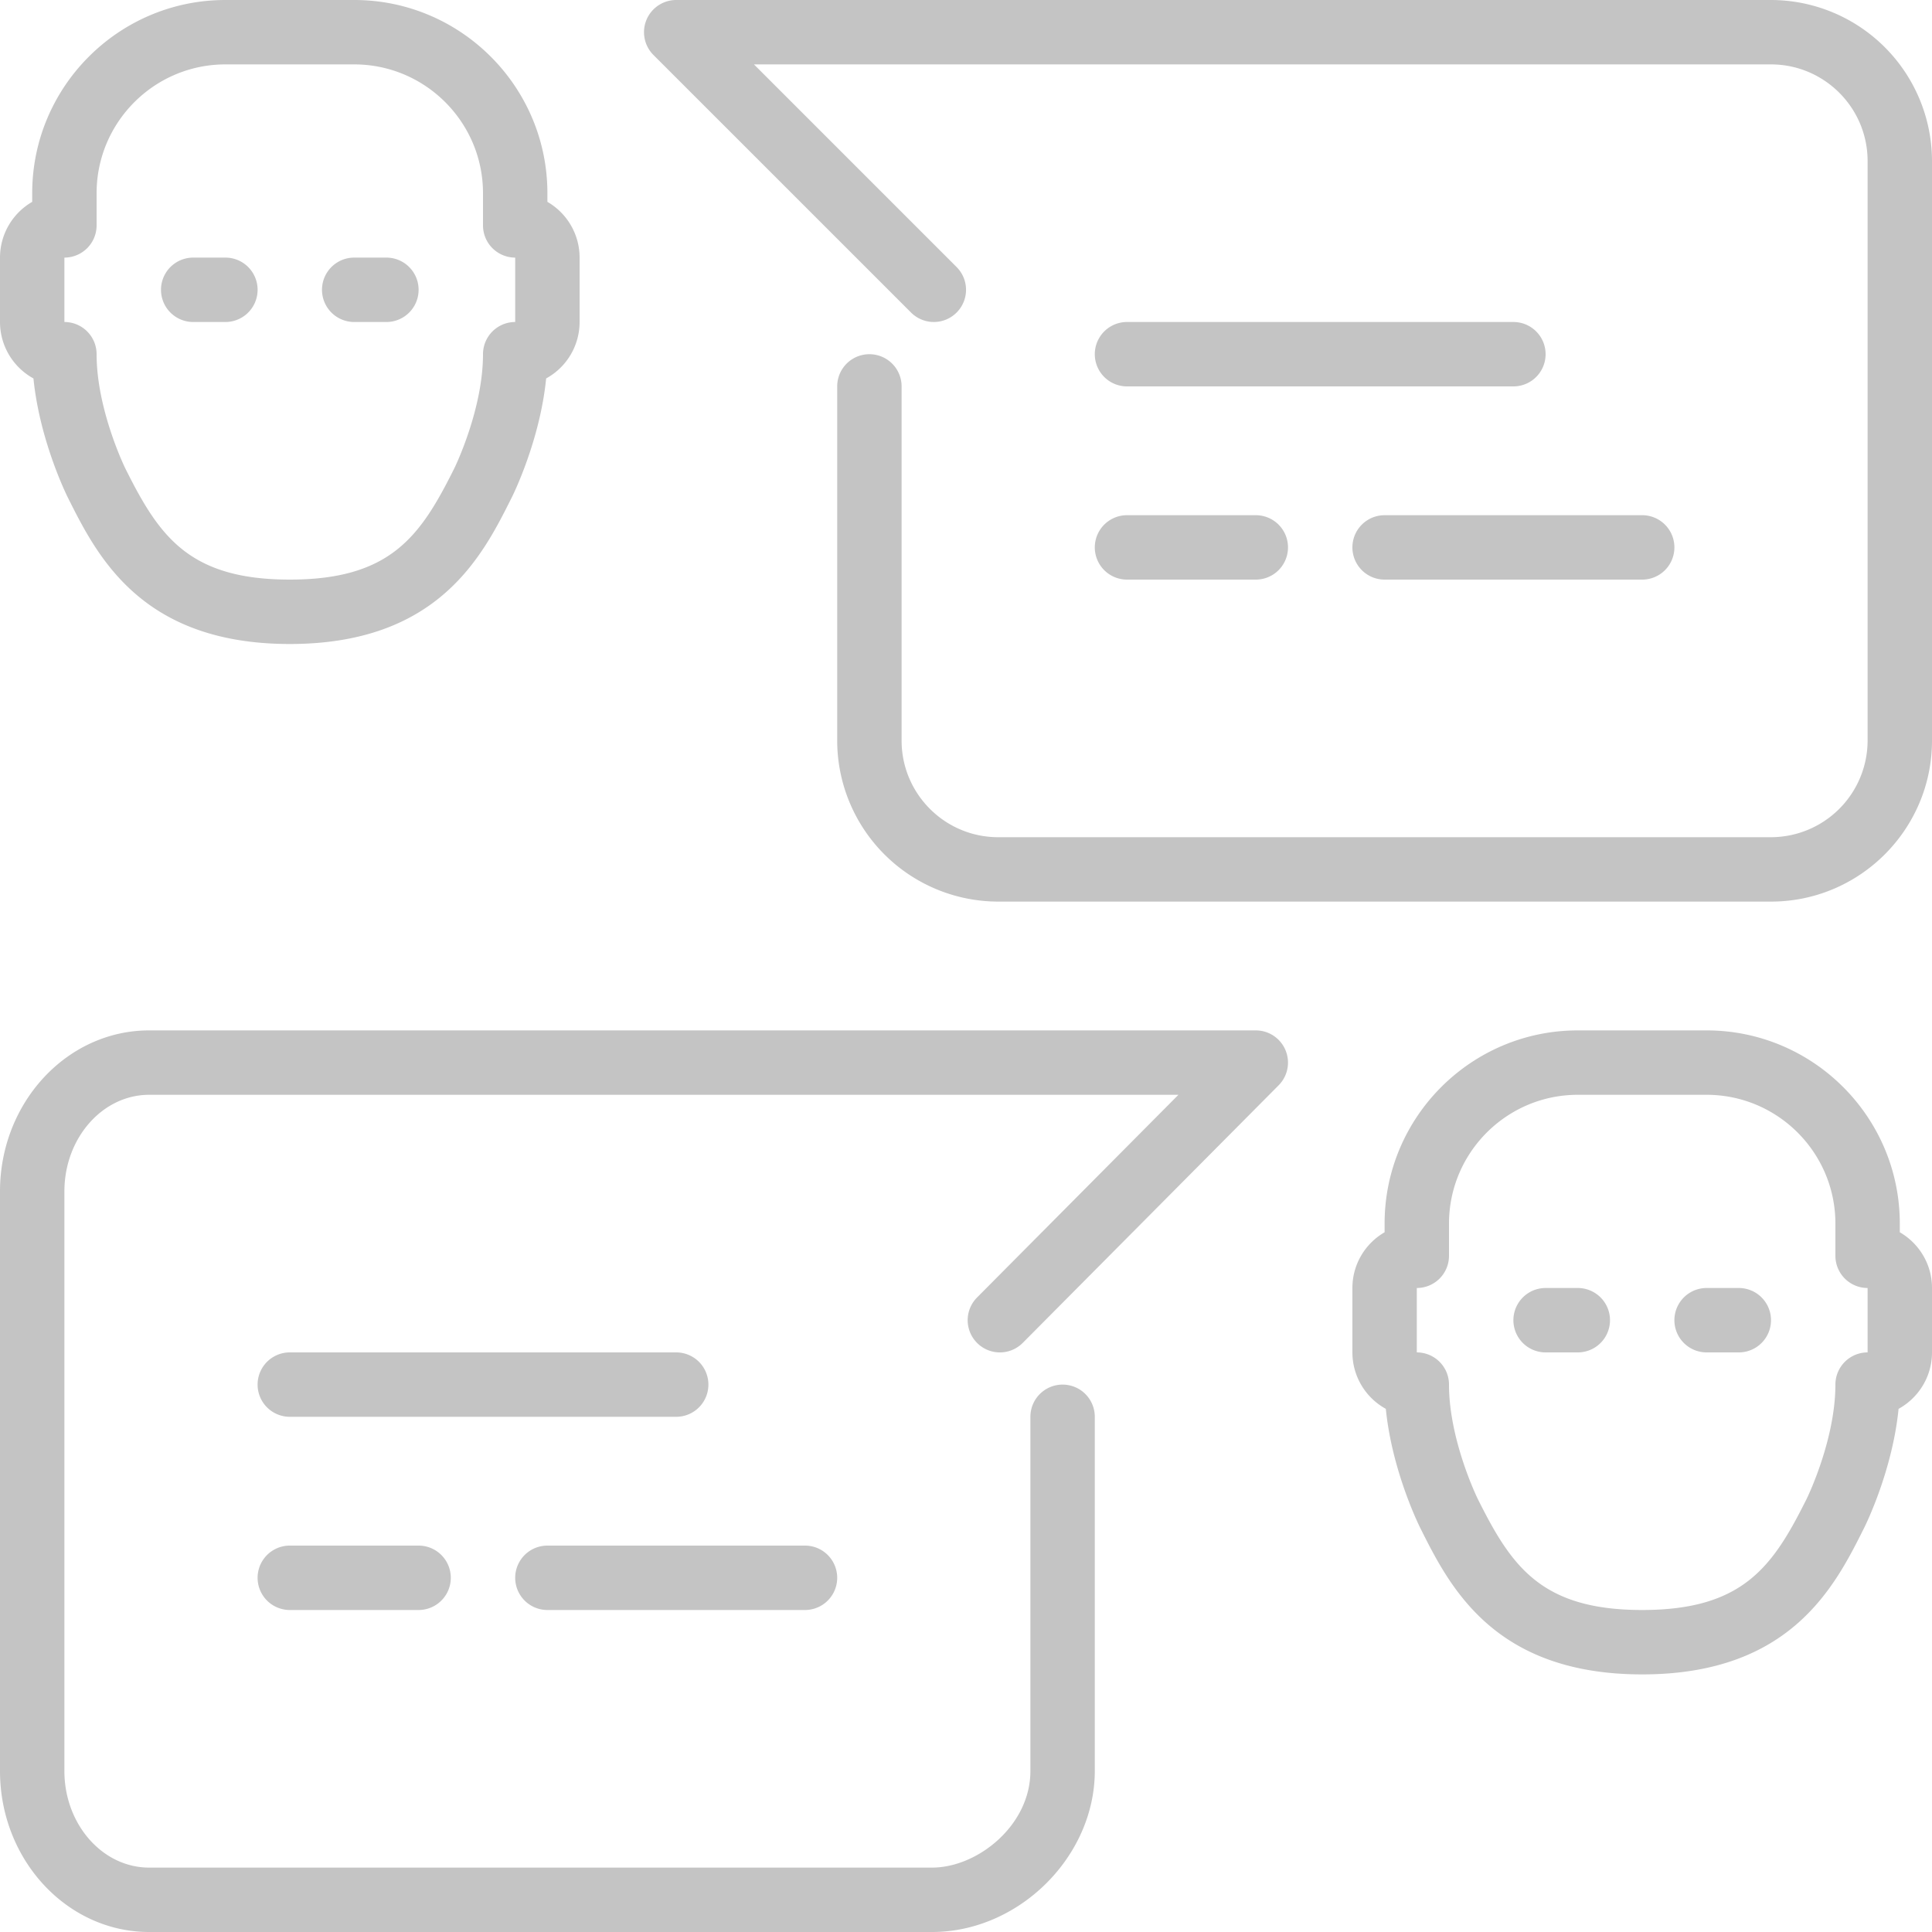 <svg xmlns="http://www.w3.org/2000/svg" width="60" height="60" viewBox="0 0 60 60">
    <path fill="#C4C4C4" fill-rule="evenodd" d="M60 5v18c0 2.757-2.244 5-5.001 5h-24A5.005 5.005 0 0 1 26 23V12a1 1 0 0 1 2 0v11c0 1.654 1.345 3 2.999 3h24A3.005 3.005 0 0 0 58 23V5c0-1.654-1.347-3-3.001-3H23.415l6.293 6.293a.999.999 0 1 1-1.414 1.414l-8.001-8A1 1 0 0 1 21 0h33.999A5.007 5.007 0 0 1 60 5zM39 32H4.632C2.078 32 0 34.243 0 37v18c0 2.757 2.078 5 4.632 5h24.315C31.639 60 34 57.664 34 54.995V43.996A1 1 0 0 0 33 43h-.005A1 1 0 0 0 32 44.005V55c0 1.69-1.641 3-3.053 3H4.632C3.181 58 2 56.654 2 55V37c0-1.654 1.181-3 2.632-3h31.965l-6.254 6.295a1 1 0 0 0 1.419 1.41l7.947-8A1 1 0 0 0 39 32zM22 43a1 1 0 0 0-1-1H9a1 1 0 0 0 0 2h12a1 1 0 0 0 1-1zM9 48a1 1 0 0 0 0 2h4a1 1 0 0 0 0-2H9zm8 2h8a1 1 0 0 0 0-2h-8a1 1 0 0 0 0 2zM0 10V8a2 2 0 0 1 1-1.731V6c0-3.309 2.691-6 6-6h4c3.309 0 6 2.691 6 6v.269A2 2 0 0 1 18 8v2a2 2 0 0 1-1.039 1.753c-.19 1.922-1.026 3.614-1.067 3.694C14.988 17.26 13.618 20 9 20s-5.988-2.74-6.895-4.553c-.04-.08-.875-1.772-1.066-3.694A2 2 0 0 1 0 10zm2 0a1 1 0 0 1 1 1c0 1.73.886 3.536.895 3.554C4.935 16.635 5.853 18 9 18c3.146 0 4.065-1.365 5.105-3.447.009-.017.895-1.823.895-3.553a1 1 0 0 1 1-1V8a1 1 0 0 1-1-1V6c0-2.206-1.794-4-4-4H7C4.794 2 3 3.794 3 6v1a1 1 0 0 1-1 1v2zm9 0h1a1 1 0 0 0 0-2h-1a1 1 0 0 0 0 2zm-5 0h1a1 1 0 0 0 0-2H6a1 1 0 0 0 0 2zm54 30v2c0 .754-.42 1.413-1.038 1.753-.191 1.922-1.027 3.614-1.068 3.694C56.988 49.26 55.618 52 51 52s-5.988-2.74-6.895-4.553c-.04-.08-.876-1.772-1.067-3.694A2.002 2.002 0 0 1 42 42v-2c0-.739.402-1.385 1-1.731V38c0-3.309 2.691-6 6-6h4c3.309 0 6 2.691 6 6v.269c.598.346 1 .992 1 1.731zm-2 0a1 1 0 0 1-1-1v-1c0-2.206-1.794-4-4-4h-4c-2.206 0-4 1.794-4 4v1a1 1 0 0 1-1 1v2a1 1 0 0 1 1 1c0 1.73.886 3.536.895 3.554C46.935 48.635 47.853 50 51 50c3.147 0 4.065-1.365 5.105-3.447.009-.017.895-1.823.895-3.553a1 1 0 0 1 1-1v-2zm-4 0h-1a1 1 0 1 0 0 2h1a1 1 0 1 0 0-2zm-5 0h-1a1 1 0 1 0 0 2h1a1 1 0 1 0 0-2zM35 18h4a1 1 0 1 0 0-2h-4a1 1 0 1 0 0 2zm7-1a1 1 0 0 0 1 1h8a1 1 0 1 0 0-2h-8a1 1 0 0 0-1 1zm5-7H35a1 1 0 1 0 0 2h12a1 1 0 1 0 0-2z"/>
</svg>
